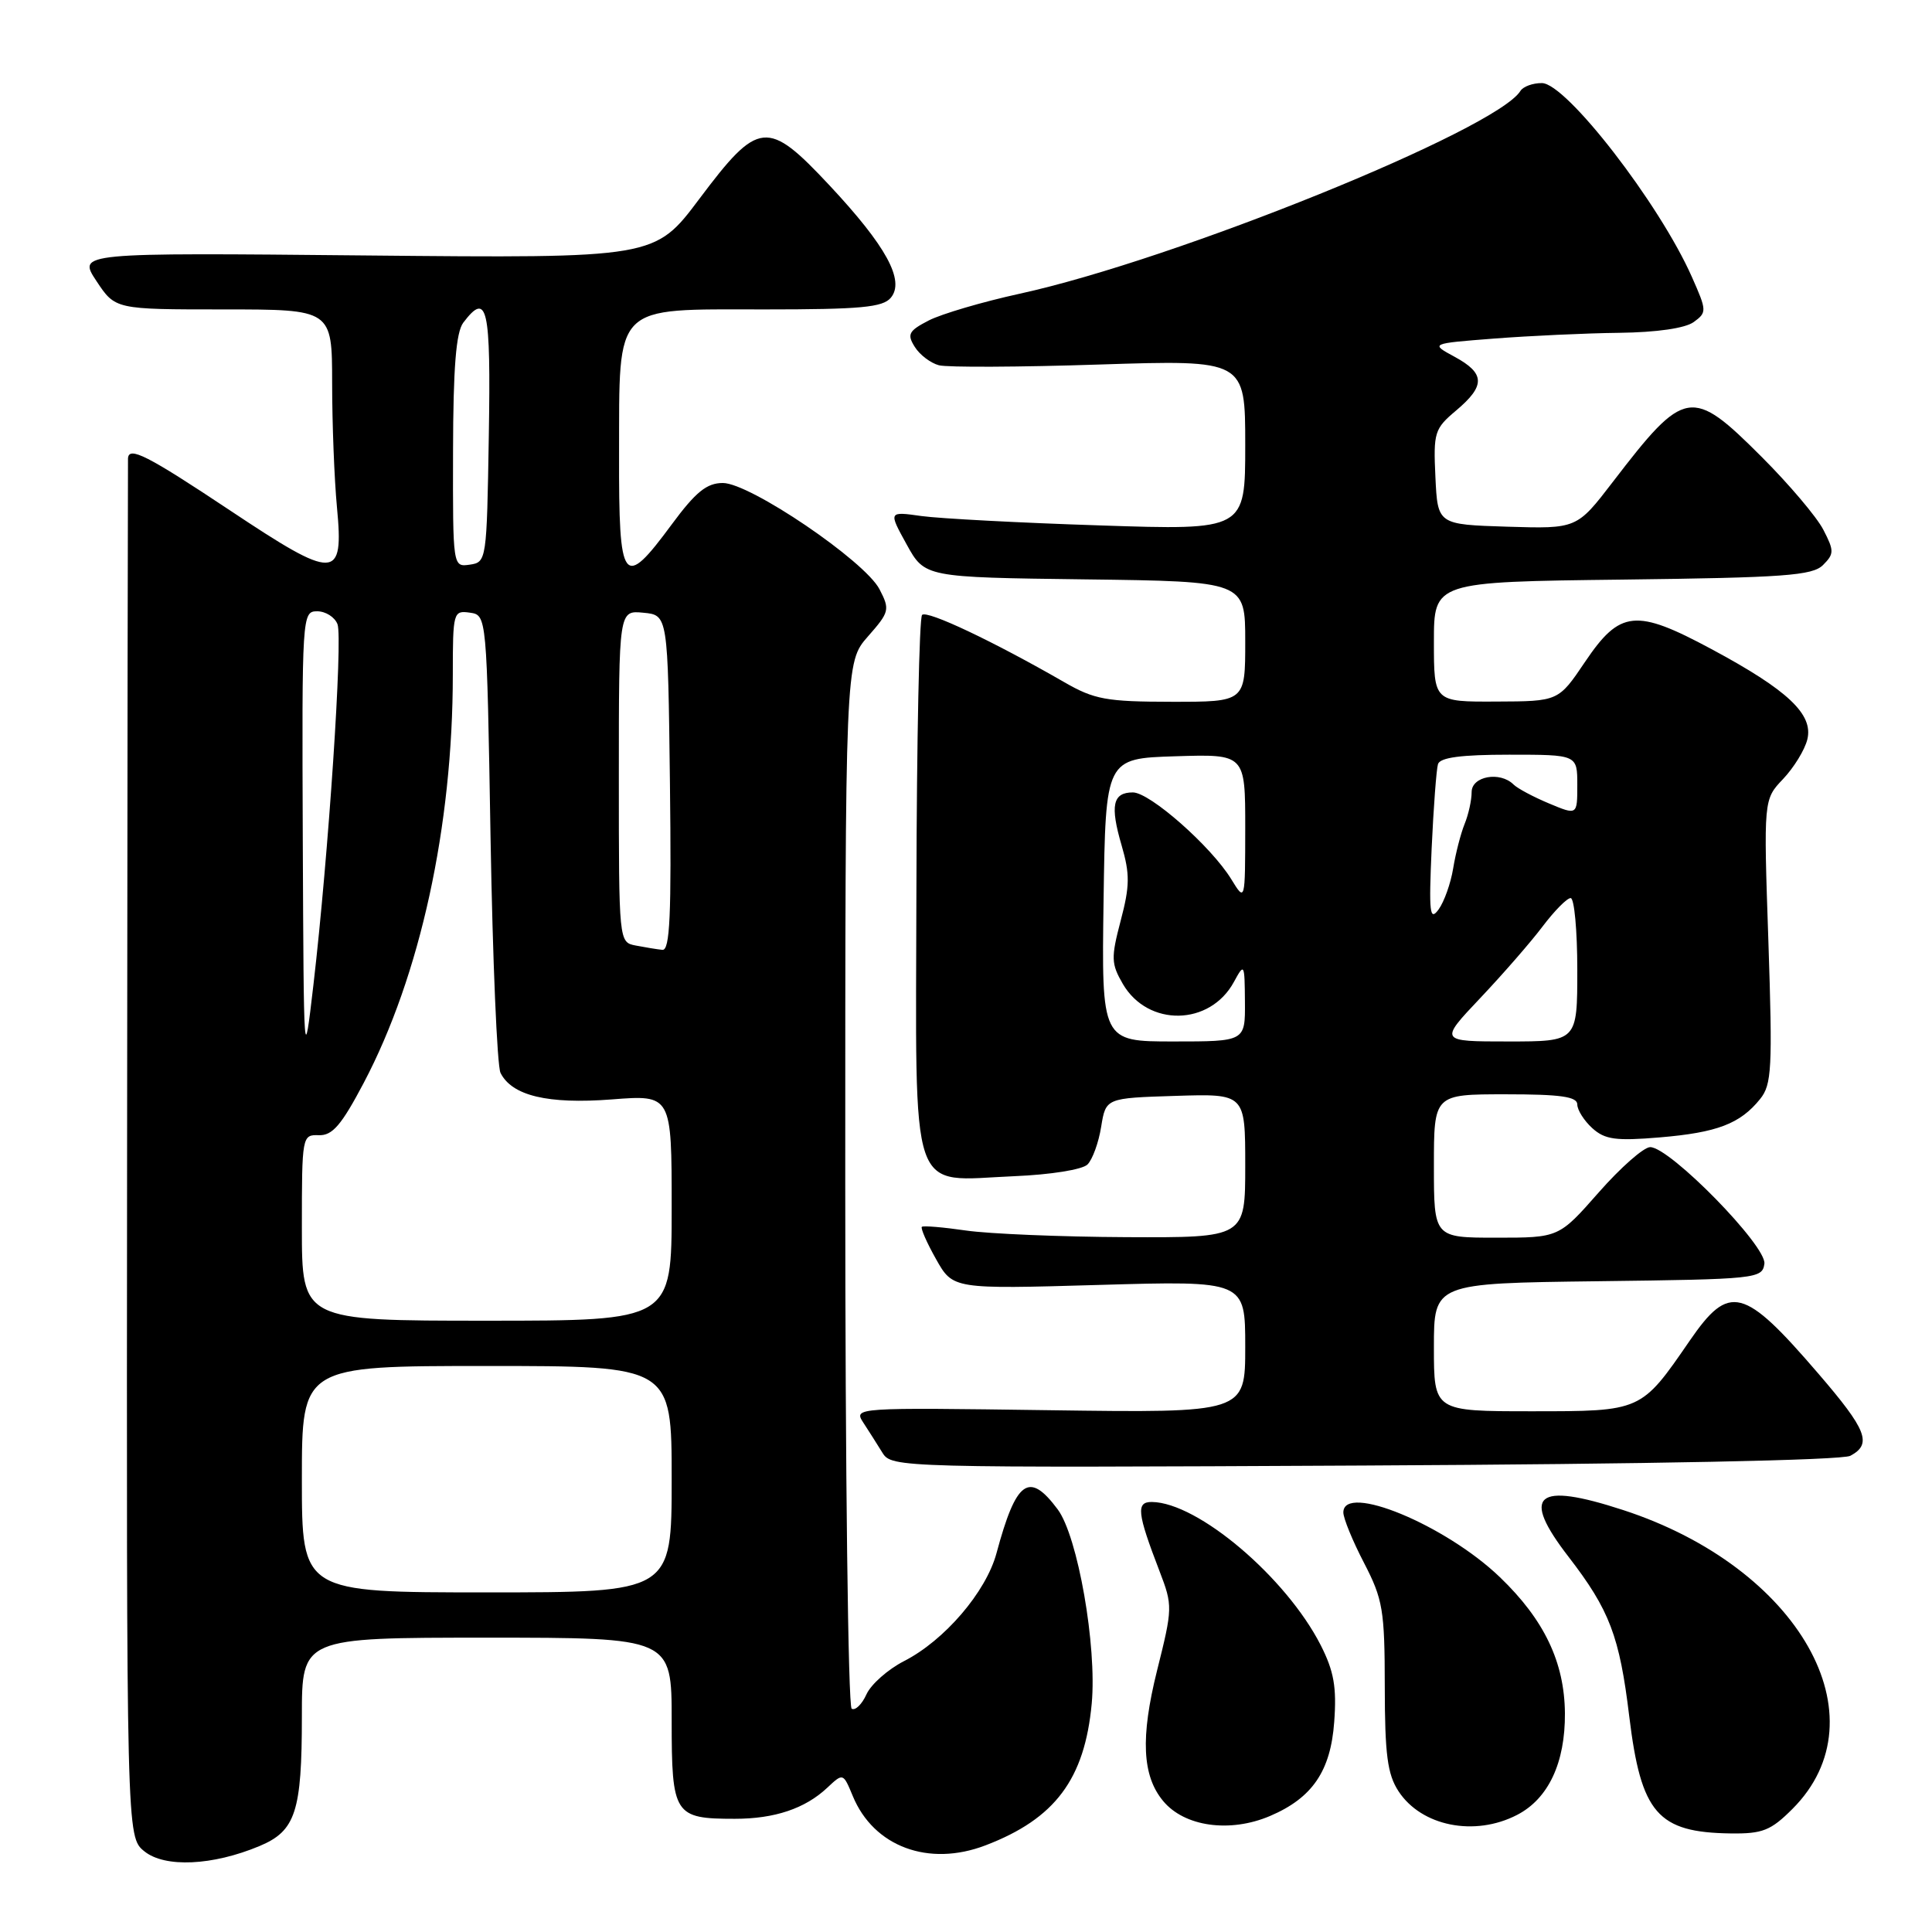 <?xml version="1.0" encoding="UTF-8" standalone="no"?>
<!DOCTYPE svg PUBLIC "-//W3C//DTD SVG 1.1//EN" "http://www.w3.org/Graphics/SVG/1.1/DTD/svg11.dtd" >
<svg xmlns="http://www.w3.org/2000/svg" xmlns:xlink="http://www.w3.org/1999/xlink" version="1.1" viewBox="0 0 256 256">
 <g >
 <path fill="currentColor"
d=" M 34.39 244.61 C 39.17 242.61 40.00 240.06 40.00 227.43 C 40.00 217.00 40.00 217.00 64.50 217.00 C 89.00 217.00 89.00 217.00 89.00 227.96 C 89.00 240.49 89.33 241.00 97.37 241.00 C 102.64 241.00 106.67 239.65 109.61 236.89 C 111.72 234.91 111.72 234.91 113.00 237.99 C 115.77 244.70 123.05 247.40 130.58 244.52 C 139.80 241.00 143.73 235.75 144.66 225.72 C 145.36 218.12 142.81 203.56 140.15 200.00 C 136.35 194.90 134.65 196.12 132.04 205.81 C 130.66 210.94 125.14 217.38 119.78 220.11 C 117.66 221.20 115.42 223.17 114.81 224.51 C 114.21 225.84 113.32 226.70 112.85 226.41 C 112.38 226.12 112.00 194.81 112.00 156.82 C 112.00 87.76 112.00 87.76 115.00 84.34 C 117.86 81.09 117.94 80.78 116.54 78.08 C 114.60 74.33 99.36 63.99 95.78 64.00 C 93.65 64.00 92.19 65.18 89.00 69.50 C 82.56 78.22 81.99 77.48 82.03 60.25 C 82.08 40.04 81.12 41.00 101.29 41.00 C 114.03 41.00 116.98 40.73 118.04 39.45 C 119.93 37.18 117.43 32.60 109.91 24.56 C 101.68 15.77 100.52 15.89 92.66 26.36 C 86.76 34.22 86.76 34.22 48.52 33.85 C 10.29 33.48 10.29 33.48 12.78 37.24 C 15.27 41.00 15.27 41.00 29.63 41.00 C 44.00 41.00 44.00 41.00 44.01 50.75 C 44.01 56.11 44.30 63.53 44.65 67.23 C 45.57 76.92 44.47 76.95 30.46 67.62 C 19.52 60.34 17.05 59.08 16.96 60.75 C 16.94 61.16 16.88 102.43 16.84 152.45 C 16.76 243.39 16.76 243.39 19.13 245.31 C 21.84 247.50 28.16 247.22 34.39 244.61 Z  M 237.51 239.69 C 249.64 227.56 238.39 207.69 215.08 200.09 C 203.47 196.30 201.46 198.03 207.86 206.31 C 213.27 213.33 214.60 216.81 215.88 227.40 C 217.45 240.29 219.63 242.81 229.35 242.94 C 233.55 242.99 234.64 242.56 237.51 239.69 Z  M 168.28 240.63 C 173.89 238.24 176.32 234.68 176.79 228.16 C 177.13 223.55 176.75 221.44 175.00 217.99 C 170.41 209.00 158.73 199.09 152.63 199.02 C 150.51 199.00 150.67 200.46 153.64 208.18 C 155.40 212.76 155.39 213.07 153.31 221.38 C 151.11 230.22 151.34 235.30 154.12 238.64 C 156.94 242.05 162.97 242.89 168.28 240.63 Z  M 201.03 240.48 C 205.17 238.34 207.41 233.57 207.36 227.00 C 207.30 220.25 204.62 214.63 198.75 208.99 C 191.53 202.05 178.00 196.46 178.00 200.41 C 178.00 201.18 179.23 204.19 180.74 207.09 C 183.24 211.92 183.48 213.34 183.49 223.48 C 183.50 232.49 183.84 235.10 185.31 237.35 C 188.35 241.99 195.40 243.40 201.03 240.48 Z  M 245.18 192.90 C 248.10 191.34 247.37 189.48 240.94 182.01 C 231.04 170.50 229.15 170.02 223.91 177.63 C 217.43 187.05 217.54 187.00 202.95 187.00 C 190.00 187.00 190.00 187.00 190.00 178.52 C 190.00 170.04 190.00 170.04 211.75 169.77 C 232.79 169.51 233.51 169.43 233.79 167.46 C 234.13 165.13 221.27 152.00 218.66 152.00 C 217.81 152.00 214.74 154.70 211.84 158.00 C 206.56 164.00 206.56 164.00 198.28 164.00 C 190.00 164.00 190.00 164.00 190.00 154.50 C 190.00 145.00 190.00 145.00 199.50 145.00 C 206.79 145.00 209.00 145.31 209.00 146.35 C 209.00 147.08 209.90 148.50 210.99 149.49 C 212.66 151.00 214.10 151.20 219.94 150.71 C 227.53 150.07 230.58 148.91 233.22 145.63 C 234.77 143.72 234.88 141.59 234.32 124.72 C 233.68 105.94 233.68 105.94 236.27 103.22 C 237.69 101.72 239.14 99.37 239.48 97.98 C 240.30 94.65 236.90 91.44 226.78 86.01 C 216.75 80.62 214.66 80.83 210.02 87.71 C 206.50 92.93 206.50 92.93 198.25 92.96 C 190.00 93.00 190.00 93.00 190.00 85.05 C 190.00 77.10 190.00 77.10 214.97 76.80 C 236.42 76.54 240.16 76.27 241.56 74.87 C 243.04 73.39 243.05 72.99 241.60 70.19 C 240.73 68.50 237.06 64.17 233.45 60.56 C 224.14 51.25 223.27 51.39 213.72 63.84 C 208.94 70.07 208.94 70.07 199.72 69.79 C 190.50 69.50 190.50 69.50 190.20 63.23 C 189.92 57.30 190.07 56.81 192.95 54.39 C 196.84 51.11 196.80 49.48 192.75 47.28 C 189.50 45.52 189.50 45.52 198.00 44.86 C 202.68 44.50 210.13 44.15 214.56 44.10 C 219.53 44.04 223.31 43.49 224.43 42.67 C 226.18 41.40 226.17 41.17 224.19 36.71 C 219.90 27.00 207.53 11.02 204.31 11.01 C 203.10 11.00 201.83 11.47 201.47 12.04 C 198.30 17.18 155.72 34.42 135.11 38.92 C 130.17 40.00 124.75 41.60 123.07 42.46 C 120.40 43.84 120.16 44.29 121.21 45.96 C 121.86 47.01 123.31 48.11 124.41 48.40 C 125.52 48.69 135.11 48.65 145.71 48.30 C 165.00 47.68 165.00 47.68 165.00 58.97 C 165.00 70.26 165.00 70.26 145.75 69.62 C 135.16 69.28 124.52 68.71 122.11 68.38 C 117.72 67.76 117.72 67.76 120.13 72.13 C 122.54 76.50 122.54 76.50 143.77 76.77 C 165.00 77.04 165.00 77.04 165.00 85.02 C 165.00 93.00 165.00 93.00 155.25 92.99 C 146.59 92.98 145.00 92.69 141.00 90.38 C 131.62 84.98 122.84 80.82 122.18 81.48 C 121.81 81.86 121.47 98.15 121.43 117.68 C 121.35 159.59 120.28 156.44 134.43 155.85 C 139.21 155.65 143.42 154.98 144.10 154.30 C 144.76 153.64 145.58 151.39 145.91 149.30 C 146.53 145.50 146.53 145.50 155.76 145.21 C 165.00 144.92 165.00 144.92 165.00 154.46 C 165.00 164.00 165.00 164.00 149.25 163.93 C 140.59 163.89 131.03 163.49 128.00 163.05 C 124.97 162.61 122.34 162.39 122.15 162.56 C 121.96 162.73 122.80 164.66 124.03 166.84 C 126.27 170.82 126.27 170.82 145.63 170.26 C 165.00 169.70 165.00 169.70 165.00 178.46 C 165.00 187.22 165.00 187.22 139.05 186.86 C 113.28 186.50 113.10 186.51 114.39 188.50 C 115.11 189.60 116.25 191.40 116.93 192.50 C 118.15 194.47 119.08 194.50 180.77 194.19 C 218.80 194.00 244.08 193.49 245.18 192.90 Z  M 40.00 196.00 C 40.00 181.00 40.00 181.00 64.50 181.00 C 89.00 181.00 89.00 181.00 89.00 196.00 C 89.00 211.00 89.00 211.00 64.50 211.00 C 40.00 211.00 40.00 211.00 40.00 196.00 Z  M 40.00 162.67 C 40.00 150.53 40.03 150.34 42.25 150.42 C 44.05 150.48 45.24 149.09 48.19 143.50 C 55.68 129.29 60.00 109.49 60.00 89.38 C 60.00 81.12 60.07 80.87 62.25 81.18 C 64.50 81.50 64.50 81.50 65.00 111.00 C 65.28 127.22 65.87 141.25 66.32 142.16 C 67.83 145.19 72.58 146.33 81.05 145.68 C 89.00 145.06 89.00 145.06 89.00 160.03 C 89.00 175.00 89.00 175.00 64.50 175.00 C 40.00 175.00 40.00 175.00 40.00 162.67 Z  M 40.12 111.25 C 40.00 81.47 40.03 81.00 42.03 81.00 C 43.15 81.00 44.36 81.77 44.72 82.71 C 45.44 84.60 43.53 113.31 41.53 130.50 C 40.26 141.39 40.25 141.19 40.12 111.25 Z  M 84.25 125.29 C 82.00 124.86 82.00 124.86 82.00 102.87 C 82.00 80.87 82.00 80.87 85.25 81.19 C 88.50 81.50 88.50 81.50 88.77 103.75 C 88.98 121.26 88.77 125.97 87.77 125.86 C 87.07 125.79 85.49 125.53 84.25 125.29 Z  M 60.03 59.82 C 60.05 48.67 60.43 44.02 61.39 42.75 C 64.58 38.55 65.05 40.65 64.77 57.75 C 64.50 74.26 64.47 74.50 62.25 74.82 C 60.00 75.14 60.00 75.14 60.03 59.82 Z  M 146.23 119.25 C 146.50 100.50 146.50 100.50 155.75 100.21 C 165.00 99.92 165.00 99.92 165.00 109.71 C 164.99 119.50 164.99 119.50 163.15 116.50 C 160.48 112.15 152.37 105.00 150.11 105.00 C 147.44 105.00 147.07 106.73 148.62 112.02 C 149.73 115.83 149.71 117.40 148.50 121.98 C 147.20 126.93 147.23 127.70 148.79 130.39 C 152.13 136.10 160.33 135.95 163.50 130.11 C 164.88 127.57 164.92 127.65 164.96 132.75 C 165.00 138.00 165.00 138.00 155.48 138.00 C 145.96 138.00 145.96 138.00 146.23 119.25 Z  M 196.14 132.25 C 199.13 129.09 202.86 124.81 204.41 122.75 C 205.97 120.69 207.63 119.00 208.12 119.00 C 208.60 119.00 209.00 123.28 209.00 128.50 C 209.00 138.00 209.00 138.00 199.85 138.00 C 190.70 138.00 190.70 138.00 196.14 132.25 Z  M 189.70 112.43 C 189.95 106.97 190.33 101.94 190.54 101.25 C 190.82 100.37 193.62 100.00 199.97 100.00 C 209.00 100.00 209.00 100.00 209.00 104.01 C 209.00 108.03 209.00 108.03 205.25 106.46 C 203.19 105.60 201.07 104.47 200.55 103.95 C 198.76 102.17 195.00 102.85 195.00 104.95 C 195.00 106.03 194.58 107.94 194.06 109.20 C 193.55 110.47 192.87 113.11 192.55 115.08 C 192.23 117.04 191.36 119.49 190.62 120.51 C 189.45 122.11 189.32 120.97 189.70 112.43 Z "/>
</g>
</svg>